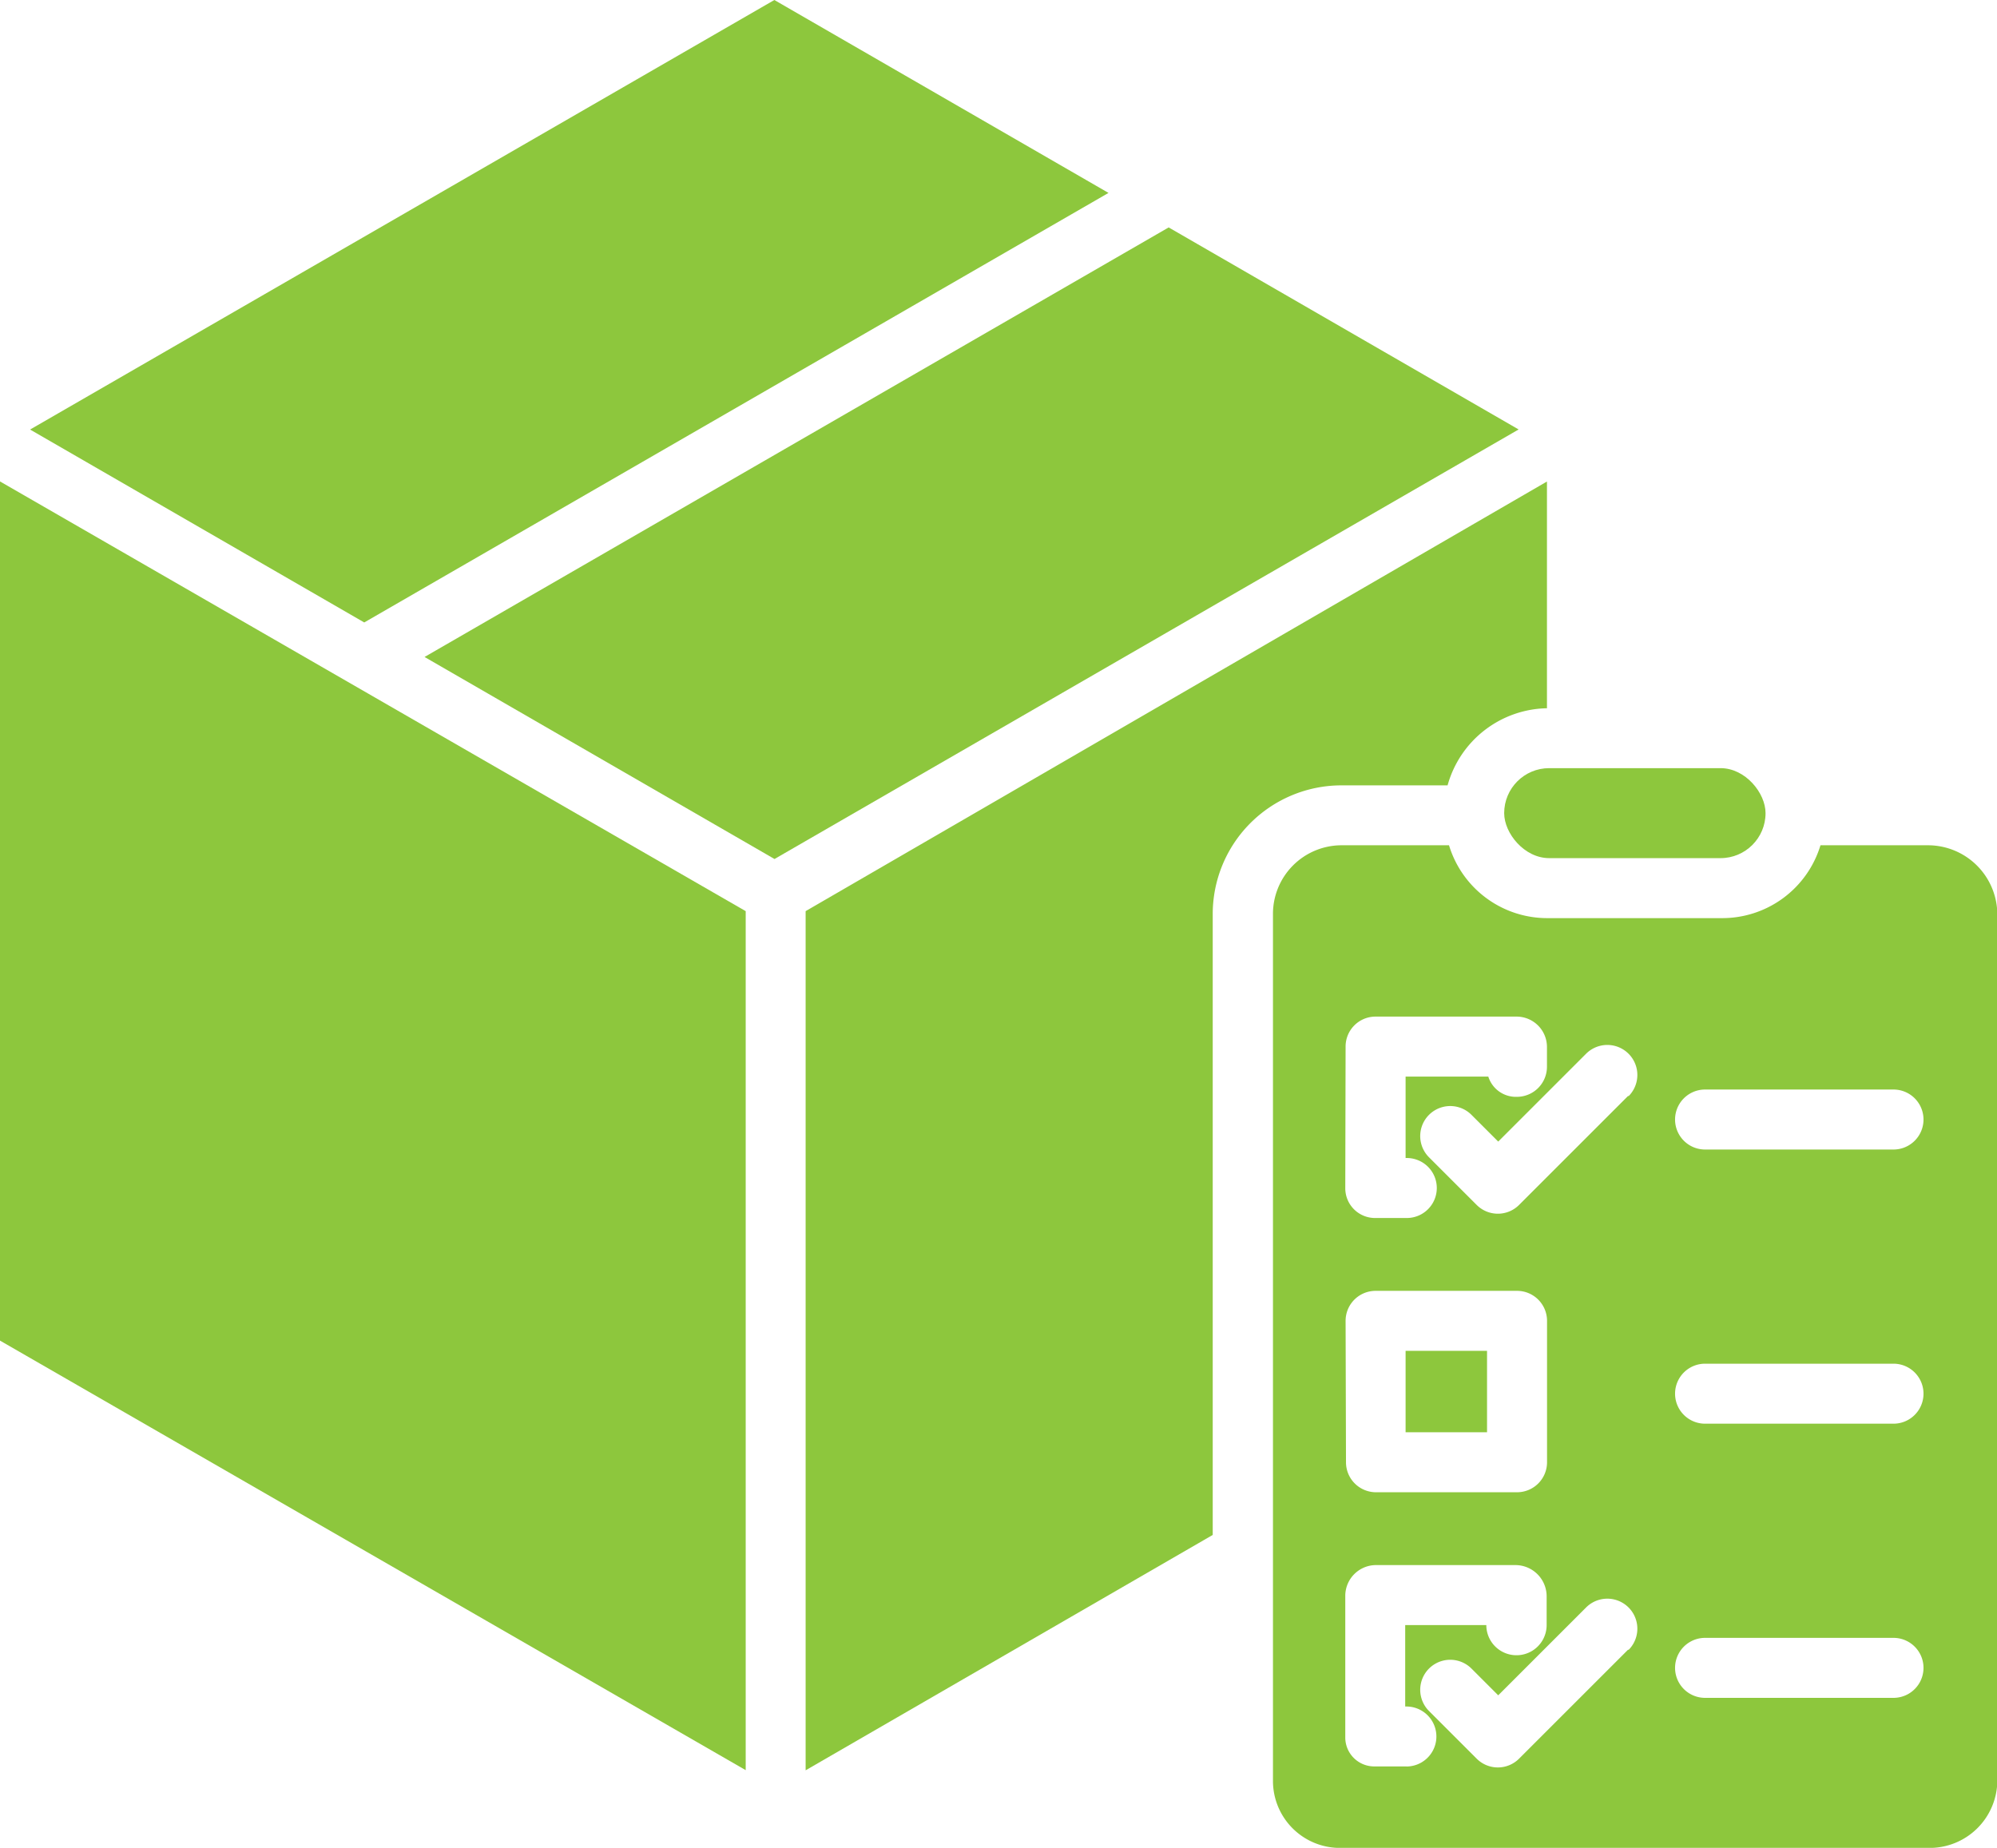 <svg xmlns="http://www.w3.org/2000/svg" width="25.16" height="23.286" viewBox="0 0 25.16 23.286">
  <g id="Group_920" data-name="Group 920" transform="translate(-20 -422)">
    <g id="box" transform="translate(-3 381.283)">
      <path id="Path_123" data-name="Path 123" d="M126.4,101.776l9.375-5.413-4.409-2.546-9.375,5.413Z" transform="translate(-93.642 -50.234)" fill="#8dc73d"/>
      <path id="Path_124" data-name="Path 124" d="M32.395,158.5,23,153.085v10.827l9.395,5.413Z" transform="translate(0 -106.301)" fill="#8dc73d"/>
      <rect id="Rectangle_172" data-name="Rectangle 172" width="1.026" height="1.026" transform="translate(40.709 57.74)" fill="#8dc73d"/>
      <path id="Path_125" data-name="Path 125" d="M211,158.5v10.827l5.129-2.966v-7.816a1.622,1.622,0,0,1,1.614-1.63h1.345a1.325,1.325,0,0,1,1.264-.972h-.012v-2.857Z" transform="translate(-177.85 -106.301)" fill="#8dc73d"/>
      <rect id="Rectangle_173" data-name="Rectangle 173" width="3.293" height="1.134" rx="0.567" transform="translate(41.951 50.397)" fill="#8dc73d"/>
      <path id="Path_126" data-name="Path 126" d="M43.6,43.148l-4.21-2.431L30.013,46.13l4.21,2.431Z" transform="translate(-6.634 0)" fill="#8dc73d"/>
      <path id="Path_127" data-name="Path 127" d="M328.255,238H326.9a1.293,1.293,0,0,1-1.25.918h-2.18a1.293,1.293,0,0,1-1.25-.918h-1.36a.865.865,0,0,0-.858.874v10.912a.844.844,0,0,0,.858.849h7.4a.853.853,0,0,0,.868-.849V238.874a.874.874,0,0,0-.868-.874Zm-7.338,2.539a.377.377,0,0,1,.375-.38h1.78a.383.383,0,0,1,.382.38v.254a.379.379,0,0,1-.38.377.364.364,0,0,1-.359-.255h-1.042v1.026h.015a.378.378,0,1,1,0,.756h-.4a.375.375,0,0,1-.375-.378Zm0,3.454a.378.378,0,0,1,.378-.378h1.782a.378.378,0,0,1,.378.378v1.782a.378.378,0,0,1-.378.378H321.3a.378.378,0,0,1-.378-.378Zm.771,5.615h-.4a.365.365,0,0,1-.375-.365v-1.78a.388.388,0,0,1,.375-.392h1.78a.394.394,0,0,1,.382.392v.364a.38.38,0,1,1-.76,0h-1.022v1.026h.015a.378.378,0,0,1,0,.756Zm2.789-1.472-1.374,1.374a.378.378,0,0,1-.535,0l-.6-.6a.378.378,0,1,1,.535-.535l.337.337,1.107-1.107a.378.378,0,0,1,.535.535Zm0-6.978-1.374,1.374a.378.378,0,0,1-.535,0l-.6-.6a.378.378,0,1,1,.535-.535l.337.337,1.107-1.107a.378.378,0,1,1,.535.535Zm3.343,7.586h-2.374a.378.378,0,0,1,0-.756h2.374a.378.378,0,0,1,0,.756Zm0-3.455h-2.374a.378.378,0,0,1,0-.756h2.374a.378.378,0,0,1,0,.756Zm0-3.455h-2.374a.378.378,0,0,1,0-.756h2.374a.378.378,0,0,1,0,.756Z" transform="translate(-280.964 -186.631)" fill="#8dc73d"/>
    </g>
  </g>
</svg>
